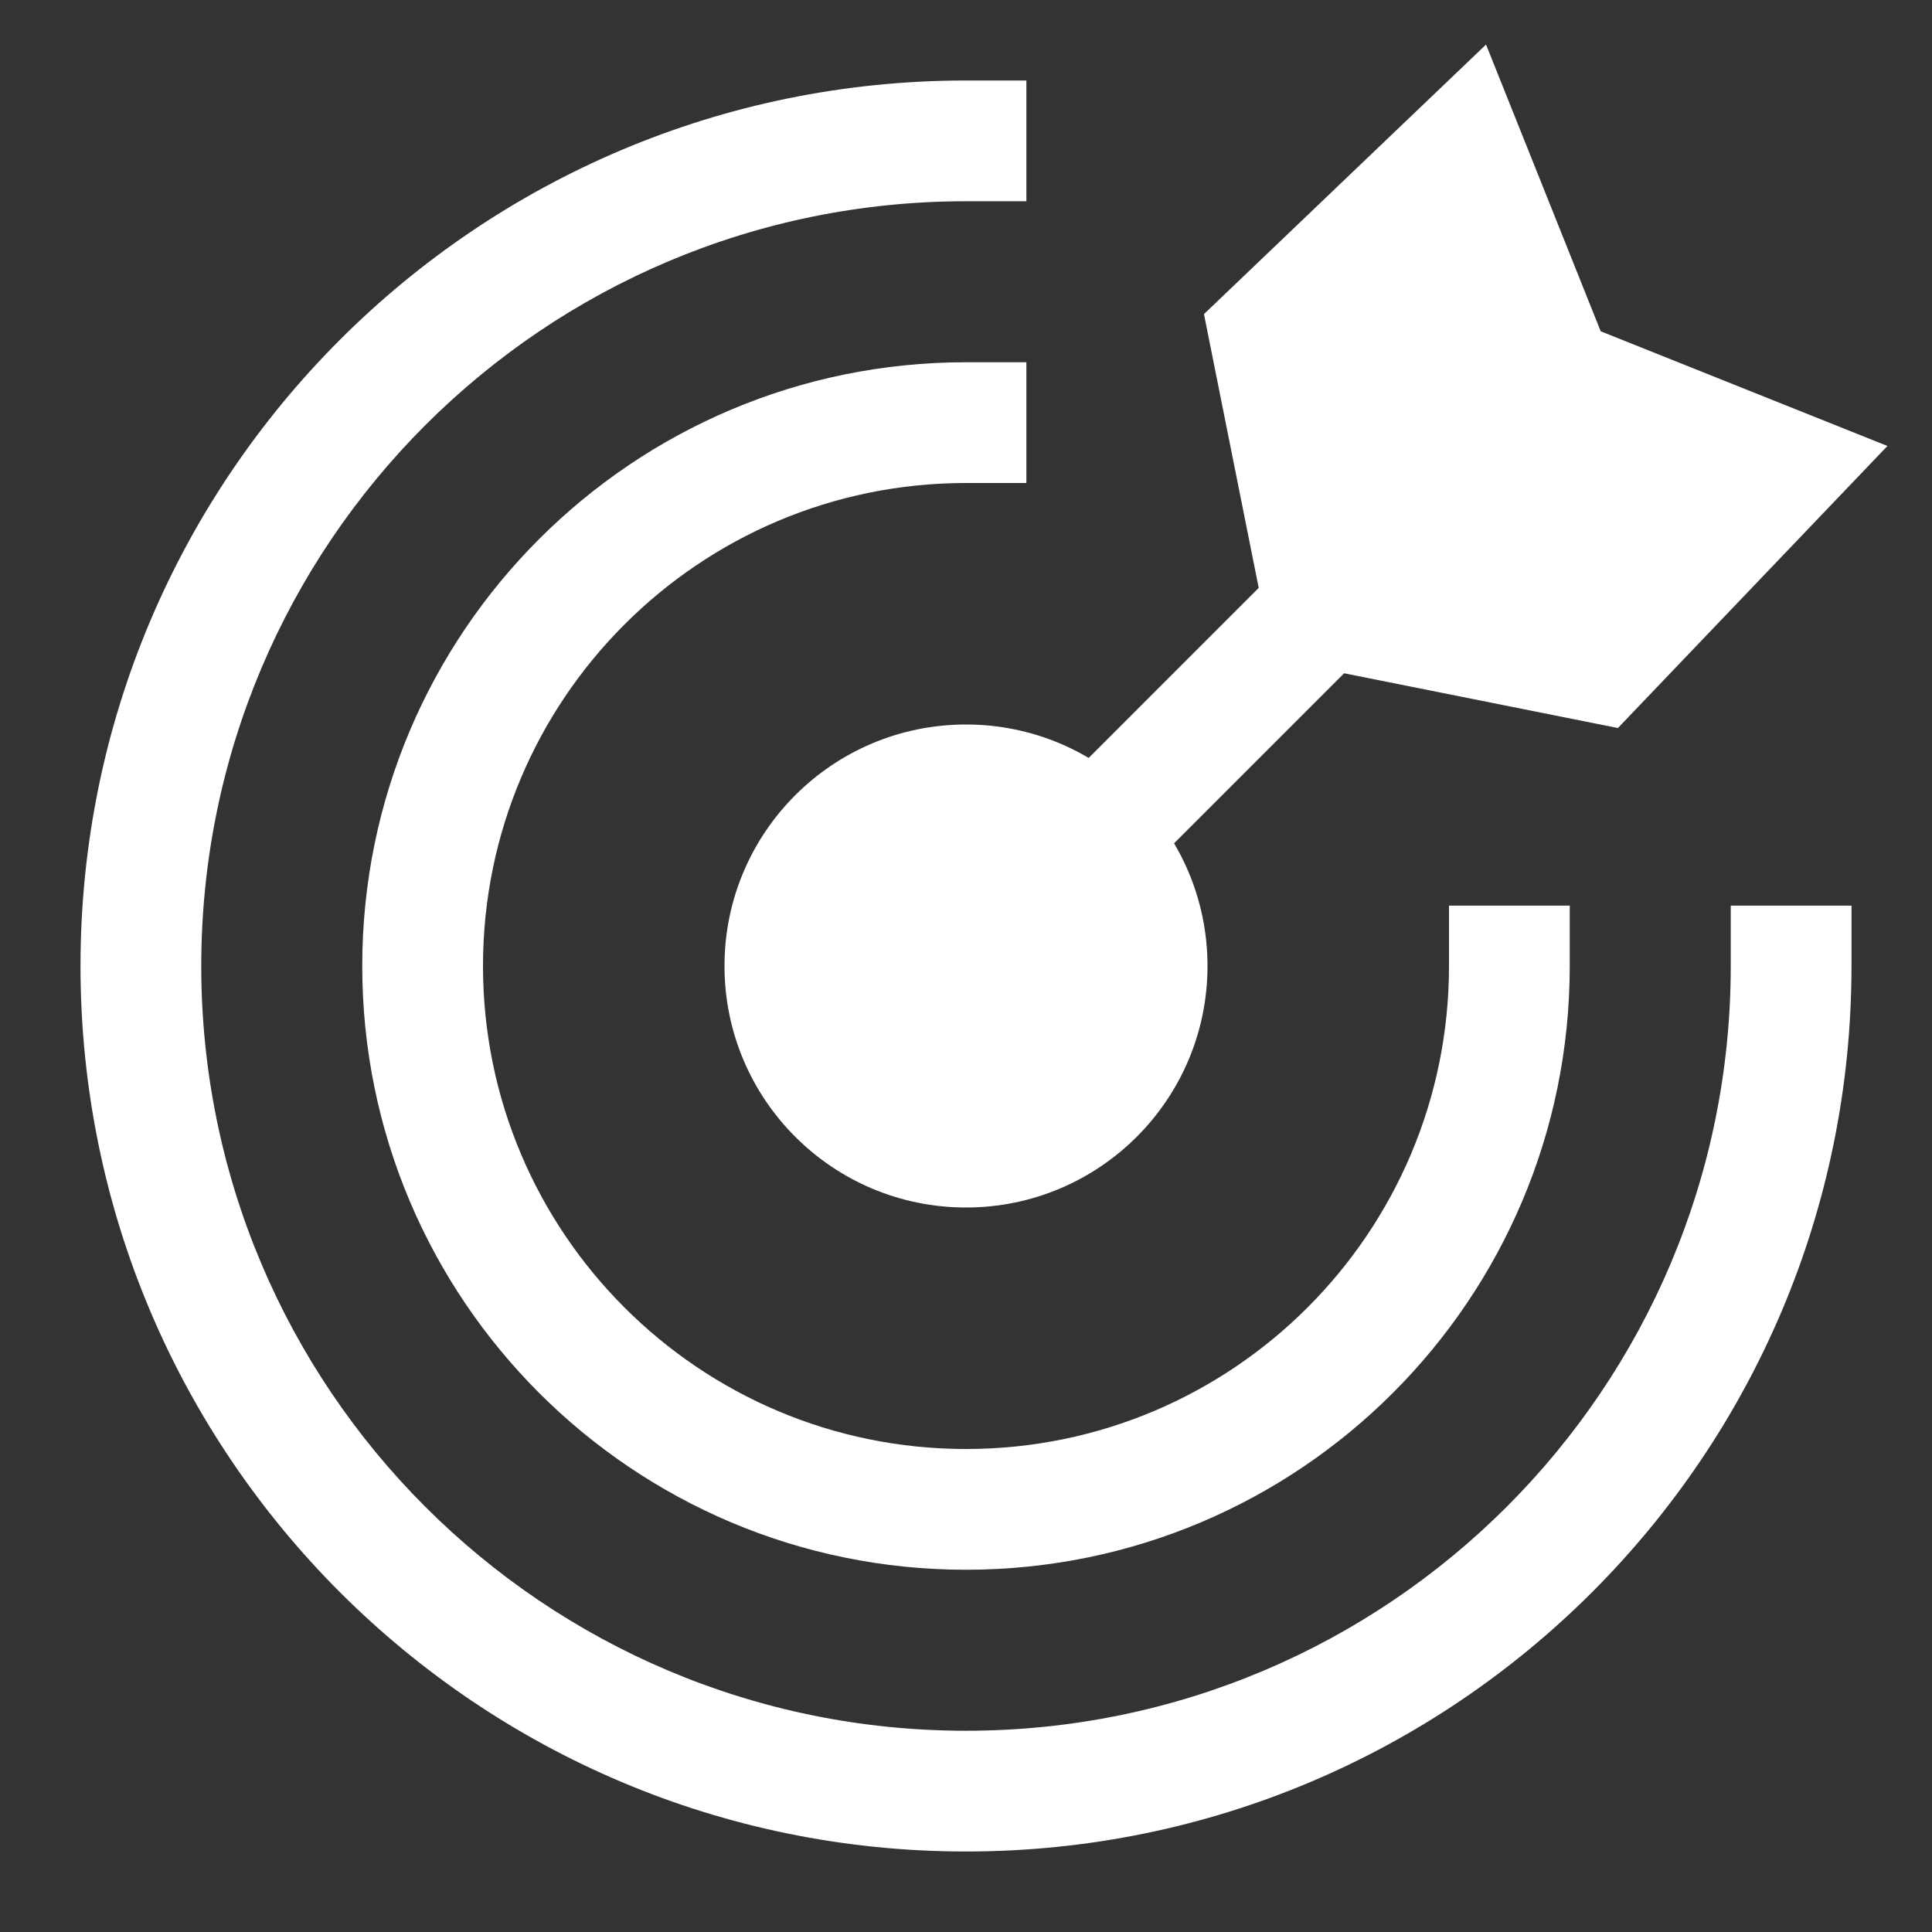 <svg xmlns="http://www.w3.org/2000/svg" width="48" height="48" viewBox="0 0 48 48"><rect x="0" y="0" width="48" height="48" fill="#333333" stroke="none"/><g class="nc-icon-wrapper" fill="#FFFFFF"> <path fill-rule="evenodd" clip-rule="evenodd" d="M36.939 8.939L39.061 11.061L24 26.121L21.879 24L36.939 8.939Z" fill="#FFFFFF" data-color="color-2"></path> <path d="M36.92 1.107L29.912 7.804L31.626 16.374L40.196 18.088L46.893 11.08L39.769 8.231L36.92 1.107Z" fill="#FFFFFF" data-color="color-2"></path> <path fill-rule="evenodd" clip-rule="evenodd" d="M24 5C13.507 5 5 13.507 5 24C5 34.493 13.507 43 24 43C34.493 43 43 34.493 43 24V22.5H46V24C46 36.15 36.15 46 24 46C11.85 46 2 36.15 2 24C2 11.85 11.85 2 24 2H25.5V5H24Z" fill="#FFFFFF"></path> <path fill-rule="evenodd" clip-rule="evenodd" d="M24 12C17.373 12 12 17.373 12 24C12 30.627 17.373 36 24 36C30.627 36 36 30.627 36 24V22.5H39V24C39 32.284 32.284 39 24 39C15.716 39 9 32.284 9 24C9 15.716 15.716 9 24 9H25.5V12H24Z" fill="#FFFFFF"></path> <path d="M24 30C27.314 30 30 27.314 30 24C30 20.686 27.314 18 24 18C20.686 18 18 20.686 18 24C18 27.314 20.686 30 24 30Z" fill="#FFFFFF" data-color="color-2"></path> </g></svg>